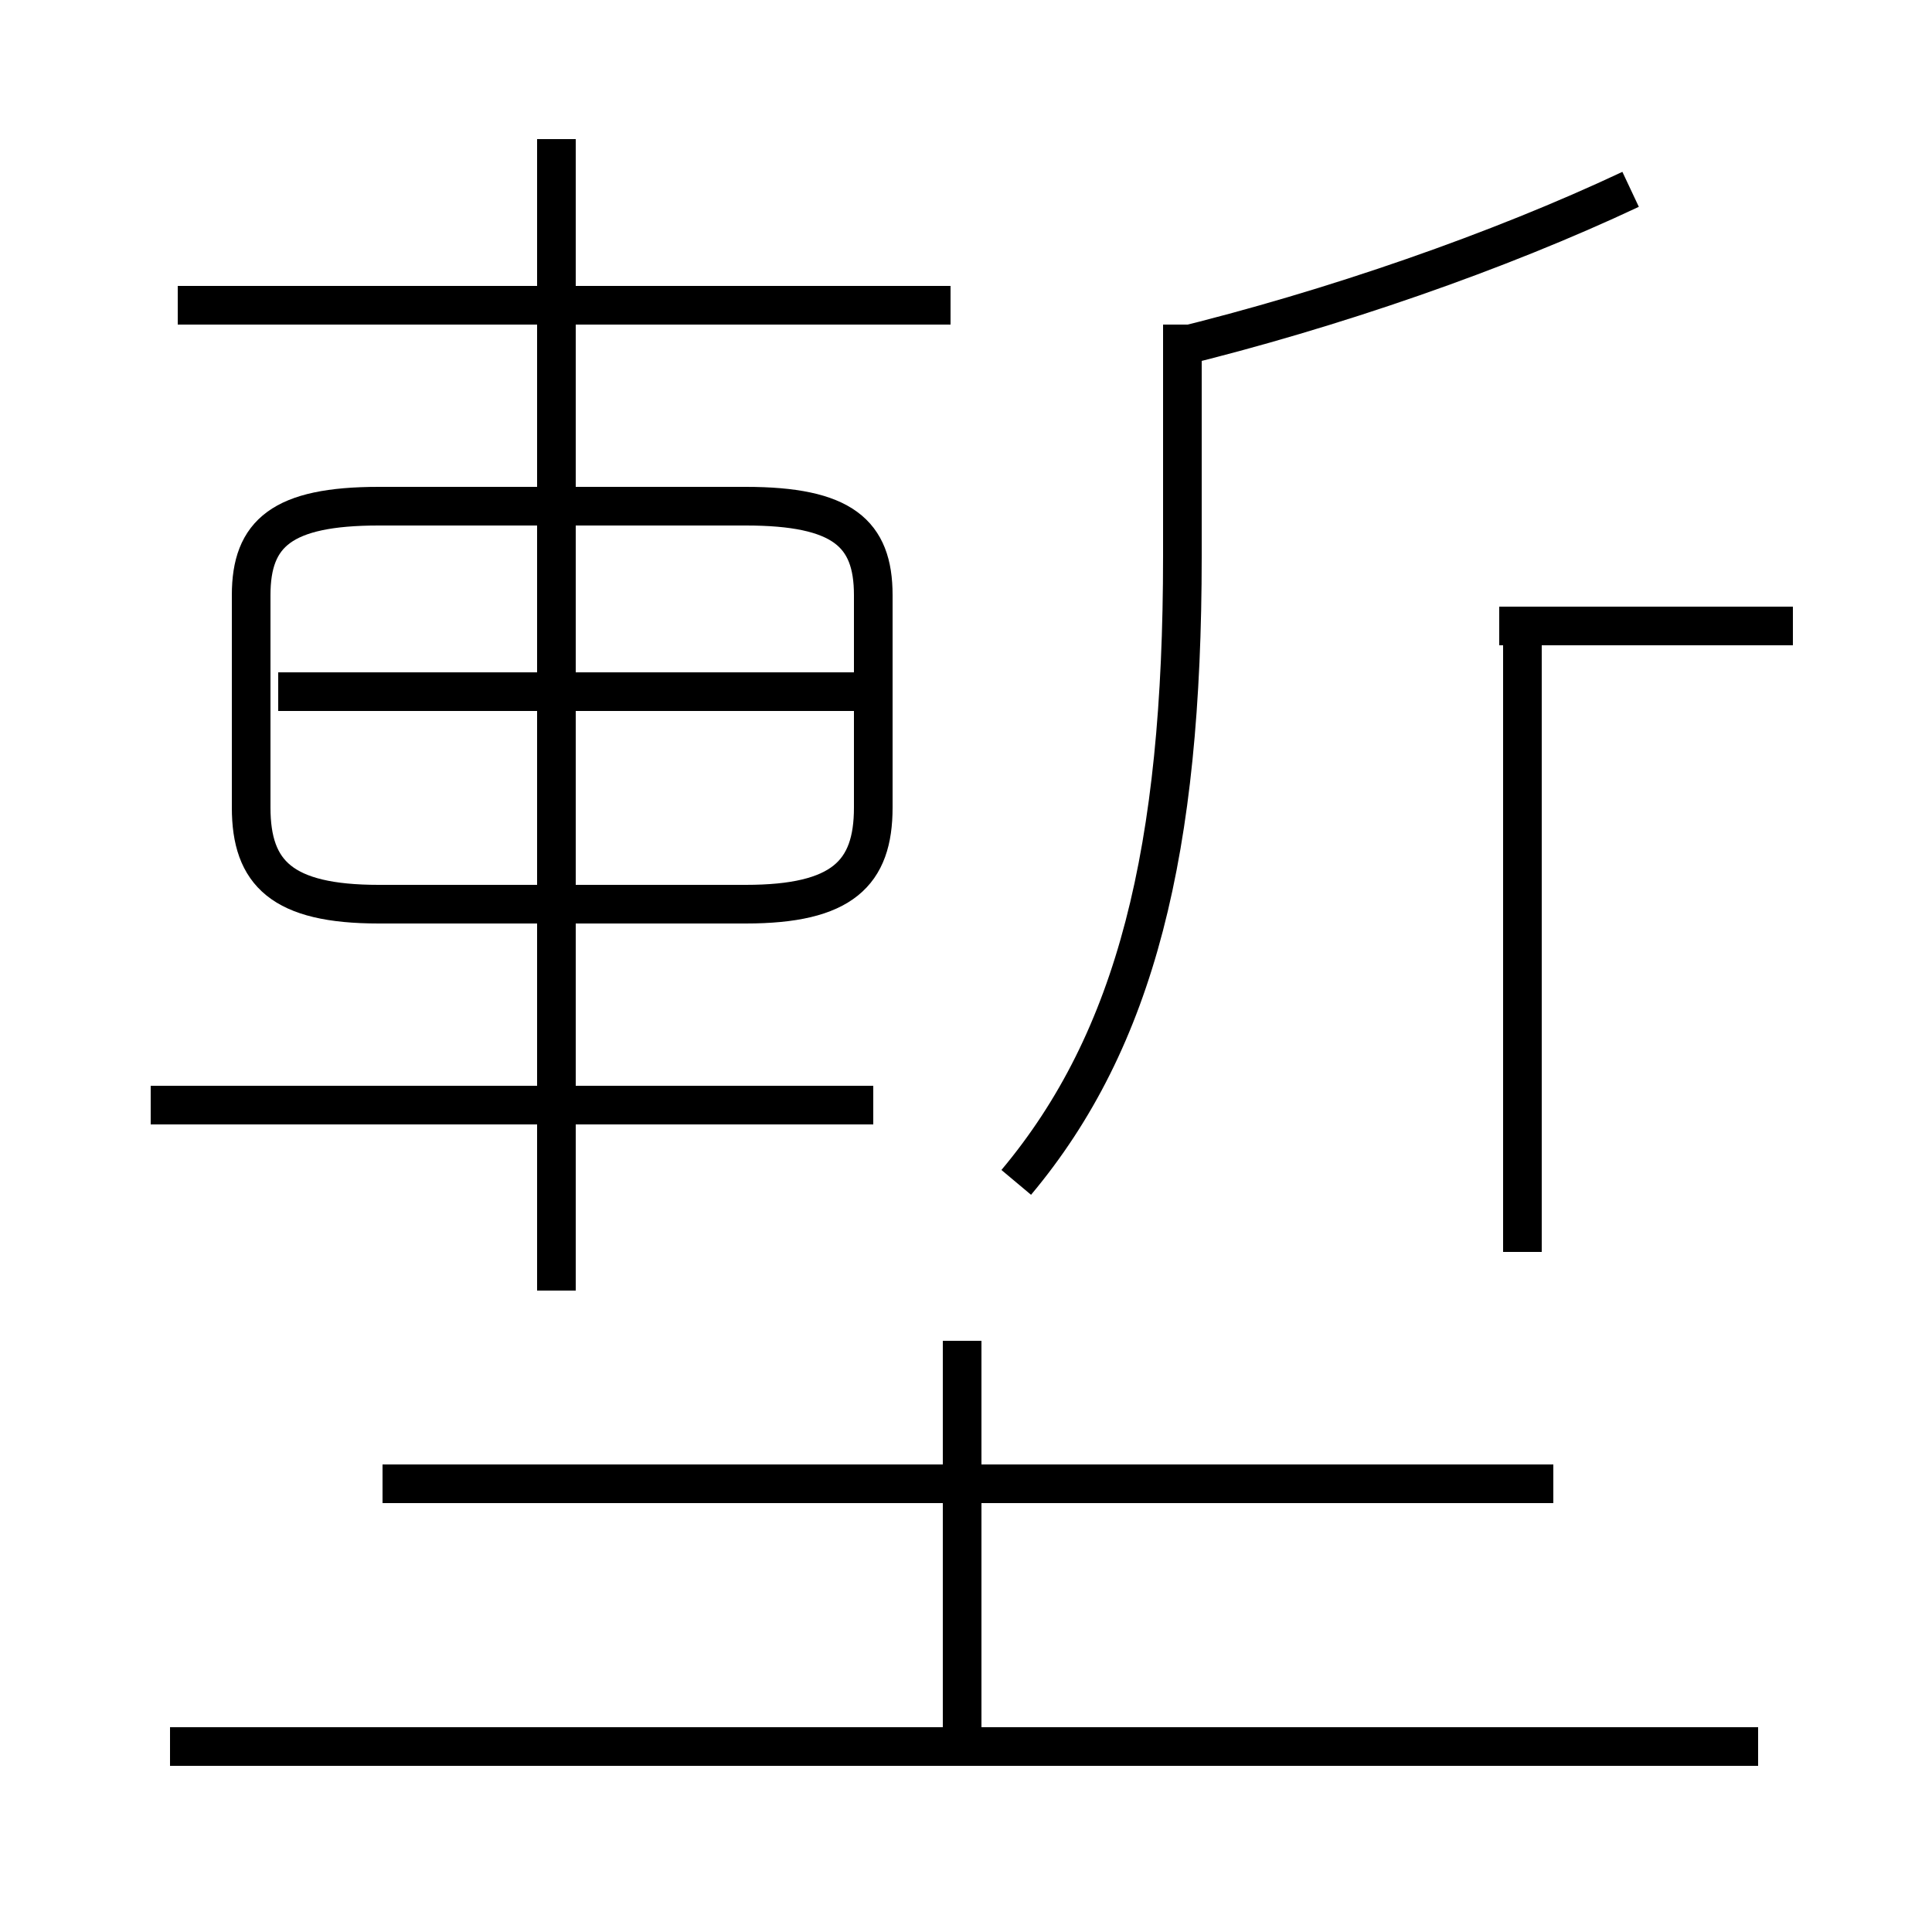 <?xml version='1.0' encoding='utf8'?>
<svg viewBox="0.0 -6.0 50.0 50.0" version="1.1" xmlns="http://www.w3.org/2000/svg">
<rect x="0.0" y="-6.0" width="50.0" height="50.0" fill="#808080" stroke="none"/>
<rect x="-1000" y="-1000" width="2000" height="2000" stroke="white" fill="white"/>
<g style="fill:white;stroke:#000000;  stroke-width:1">
<path d="M 26.3 -13.4 C 29.4 -17.1 30.6 -22.0 30.6 -29.6 L 30.6 -35.6 M 45.5 1.2 L 4.4 1.2 M 24.9 0.8 L 24.9 -9.3 M 22.6 -15.4 L 3.9 -15.4 M 40.2 -5.6 L 9.9 -5.6 M 14.4 -10.6 L 14.4 -40.4 M 19.3 -30.9 L 9.8 -30.9 C 7.3 -30.9 6.5 -30.2 6.5 -28.6 L 6.5 -23.1 C 6.5 -21.4 7.3 -20.6 9.8 -20.6 L 19.3 -20.6 C 21.8 -20.6 22.6 -21.4 22.6 -23.1 L 22.6 -28.6 C 22.6 -30.2 21.8 -30.9 19.3 -30.9 Z M 22.1 -26.1 L 7.2 -26.1 M 24.6 -36.1 L 4.6 -36.1 M 39.4 -11.6 L 39.4 -27.6 M 46.4 -27.8 L 38.8 -27.8 M 30.4 -35.0 C 34.5 -36.0 38.8 -37.5 42.2 -39.1" transform="translate(0.0 38.0)" />
</g>
</svg>